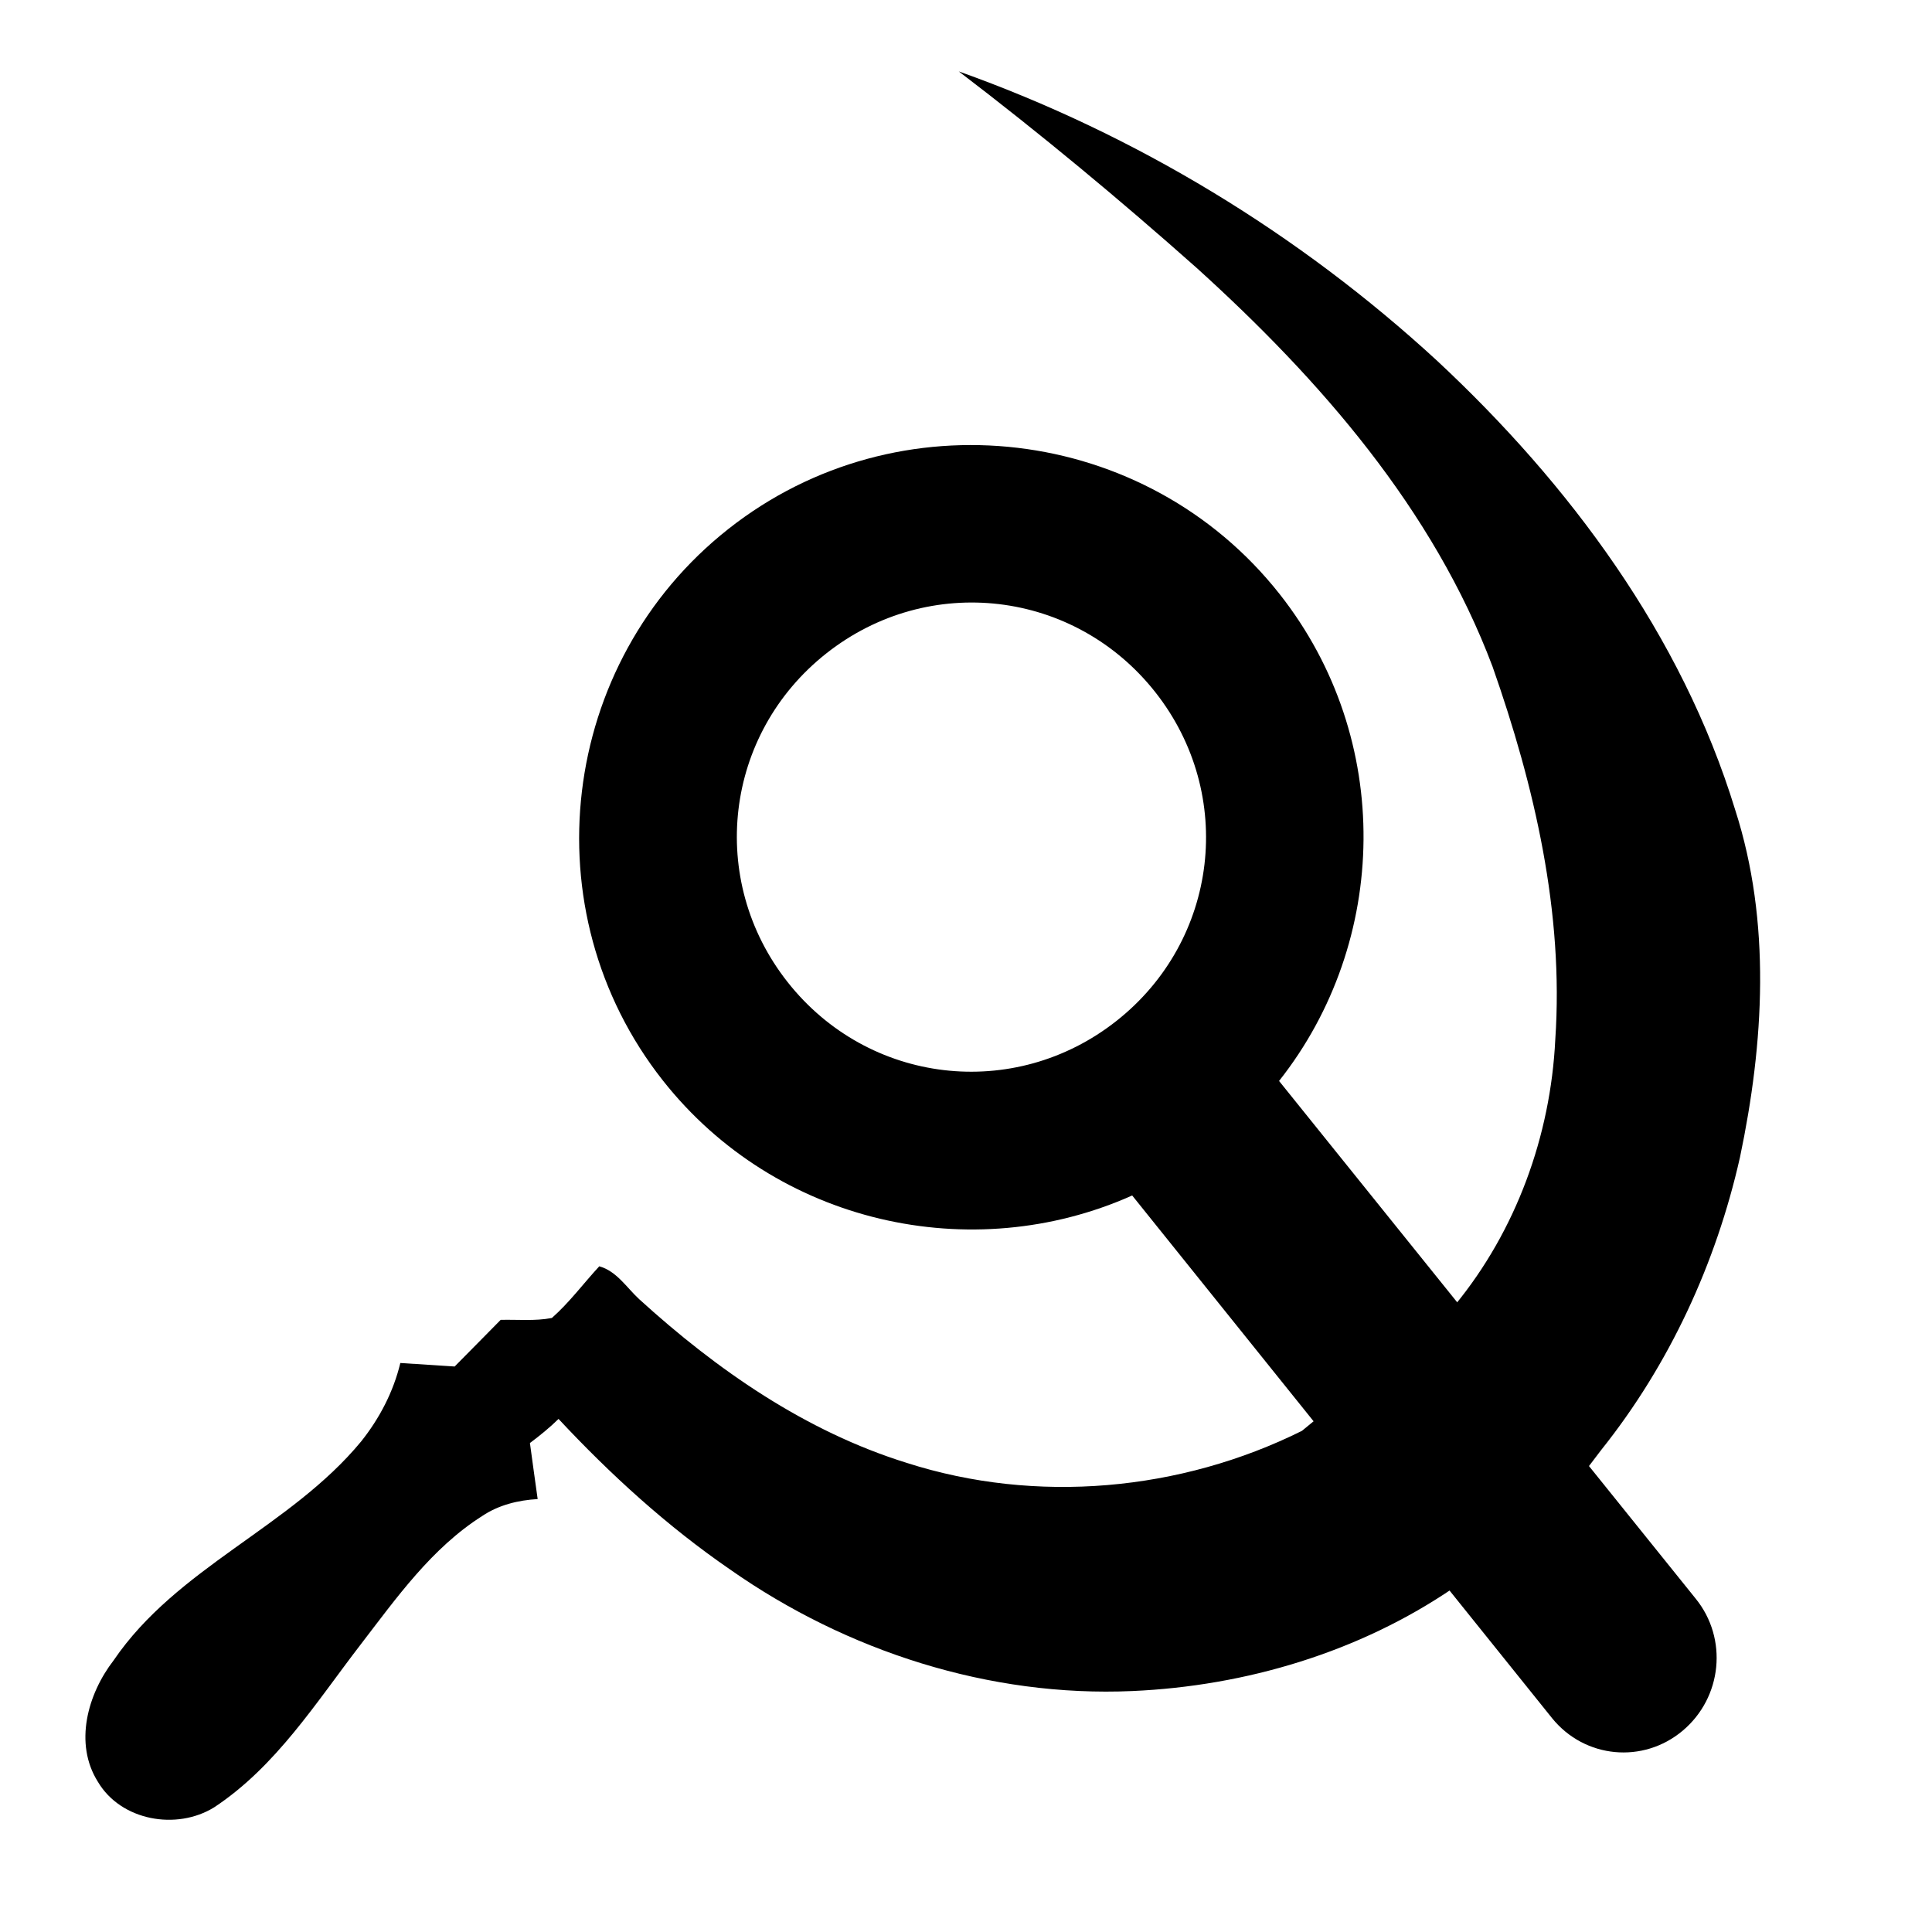 <svg xmlns="http://www.w3.org/2000/svg" width="331" height="331"><path d="M164.255 12.232c30.28 10.787 58.307 27.796 81.948 49.566 22.675 21.132 41.915 47.019 51.072 76.93 6.206 19.233 4.929 40.017.827 59.543-4.098 18.189-12.101 35.528-23.755 50.119-12.351 16.109-5.846 9.11-25.308 23.642-16.129 11.019-35.594 16.827-55.031 17.685-24.481 1.082-48.954-6.809-68.929-20.826-10.771-7.403-20.48-16.254-29.387-25.794-1.525 1.501-3.19 2.847-4.902 4.13.425 3.201.884 6.398 1.326 9.601-3.343.192-6.68 1.01-9.488 2.893-8.666 5.492-14.683 14.017-20.834 22.02-7.627 9.902-14.482 20.892-25.111 27.906-6.441 3.979-15.973 2.297-19.918-4.391-4.126-6.562-1.746-15.032 2.698-20.789 10.861-15.963 30.253-22.786 42.394-37.492 3.158-3.951 5.546-8.531 6.73-13.461 3.101.198 6.202.4 9.304.602 2.627-2.665 5.268-5.316 7.885-7.99 2.918-.075 5.892.237 8.774-.326 3.008-2.653 5.405-5.914 8.121-8.852 2.975.833 4.666 3.624 6.819 5.617 13.307 12.12 28.525 22.682 45.869 28.068 22.179 7.105 46.889 4.848 67.694-5.491l26.194-21.52c10.498-12.773 16.407-29.037 17.21-45.504 1.481-21.788-3.561-43.463-10.743-63.901-10.152-26.973-29.562-49.179-50.658-68.282-13.186-11.721-26.775-23.003-40.801-33.703z"/><title>Layer 1</title><path d="M124.788 90.627c-29.041 22.909-34.128 65.453-11.218 94.494 19.41 24.605 52.953 31.965 80.401 19.695l71.965 89.582c5.584 6.866 15.562 7.814 22.34 2.123 6.778-5.691 7.809-15.783 2.224-22.649l-71.365-88.677c18.86-23.852 19.699-58.565.092-83.421-22.91-29.042-65.398-34.057-94.439-11.147zm16.803 21.301c17.518-13.819 42.515-10.868 56.334 6.65 13.819 17.518 10.868 42.515-6.65 56.334-17.518 13.819-42.515 10.868-56.334-6.65-13.818-17.518-10.867-42.516 6.65-56.334z"/></svg>
